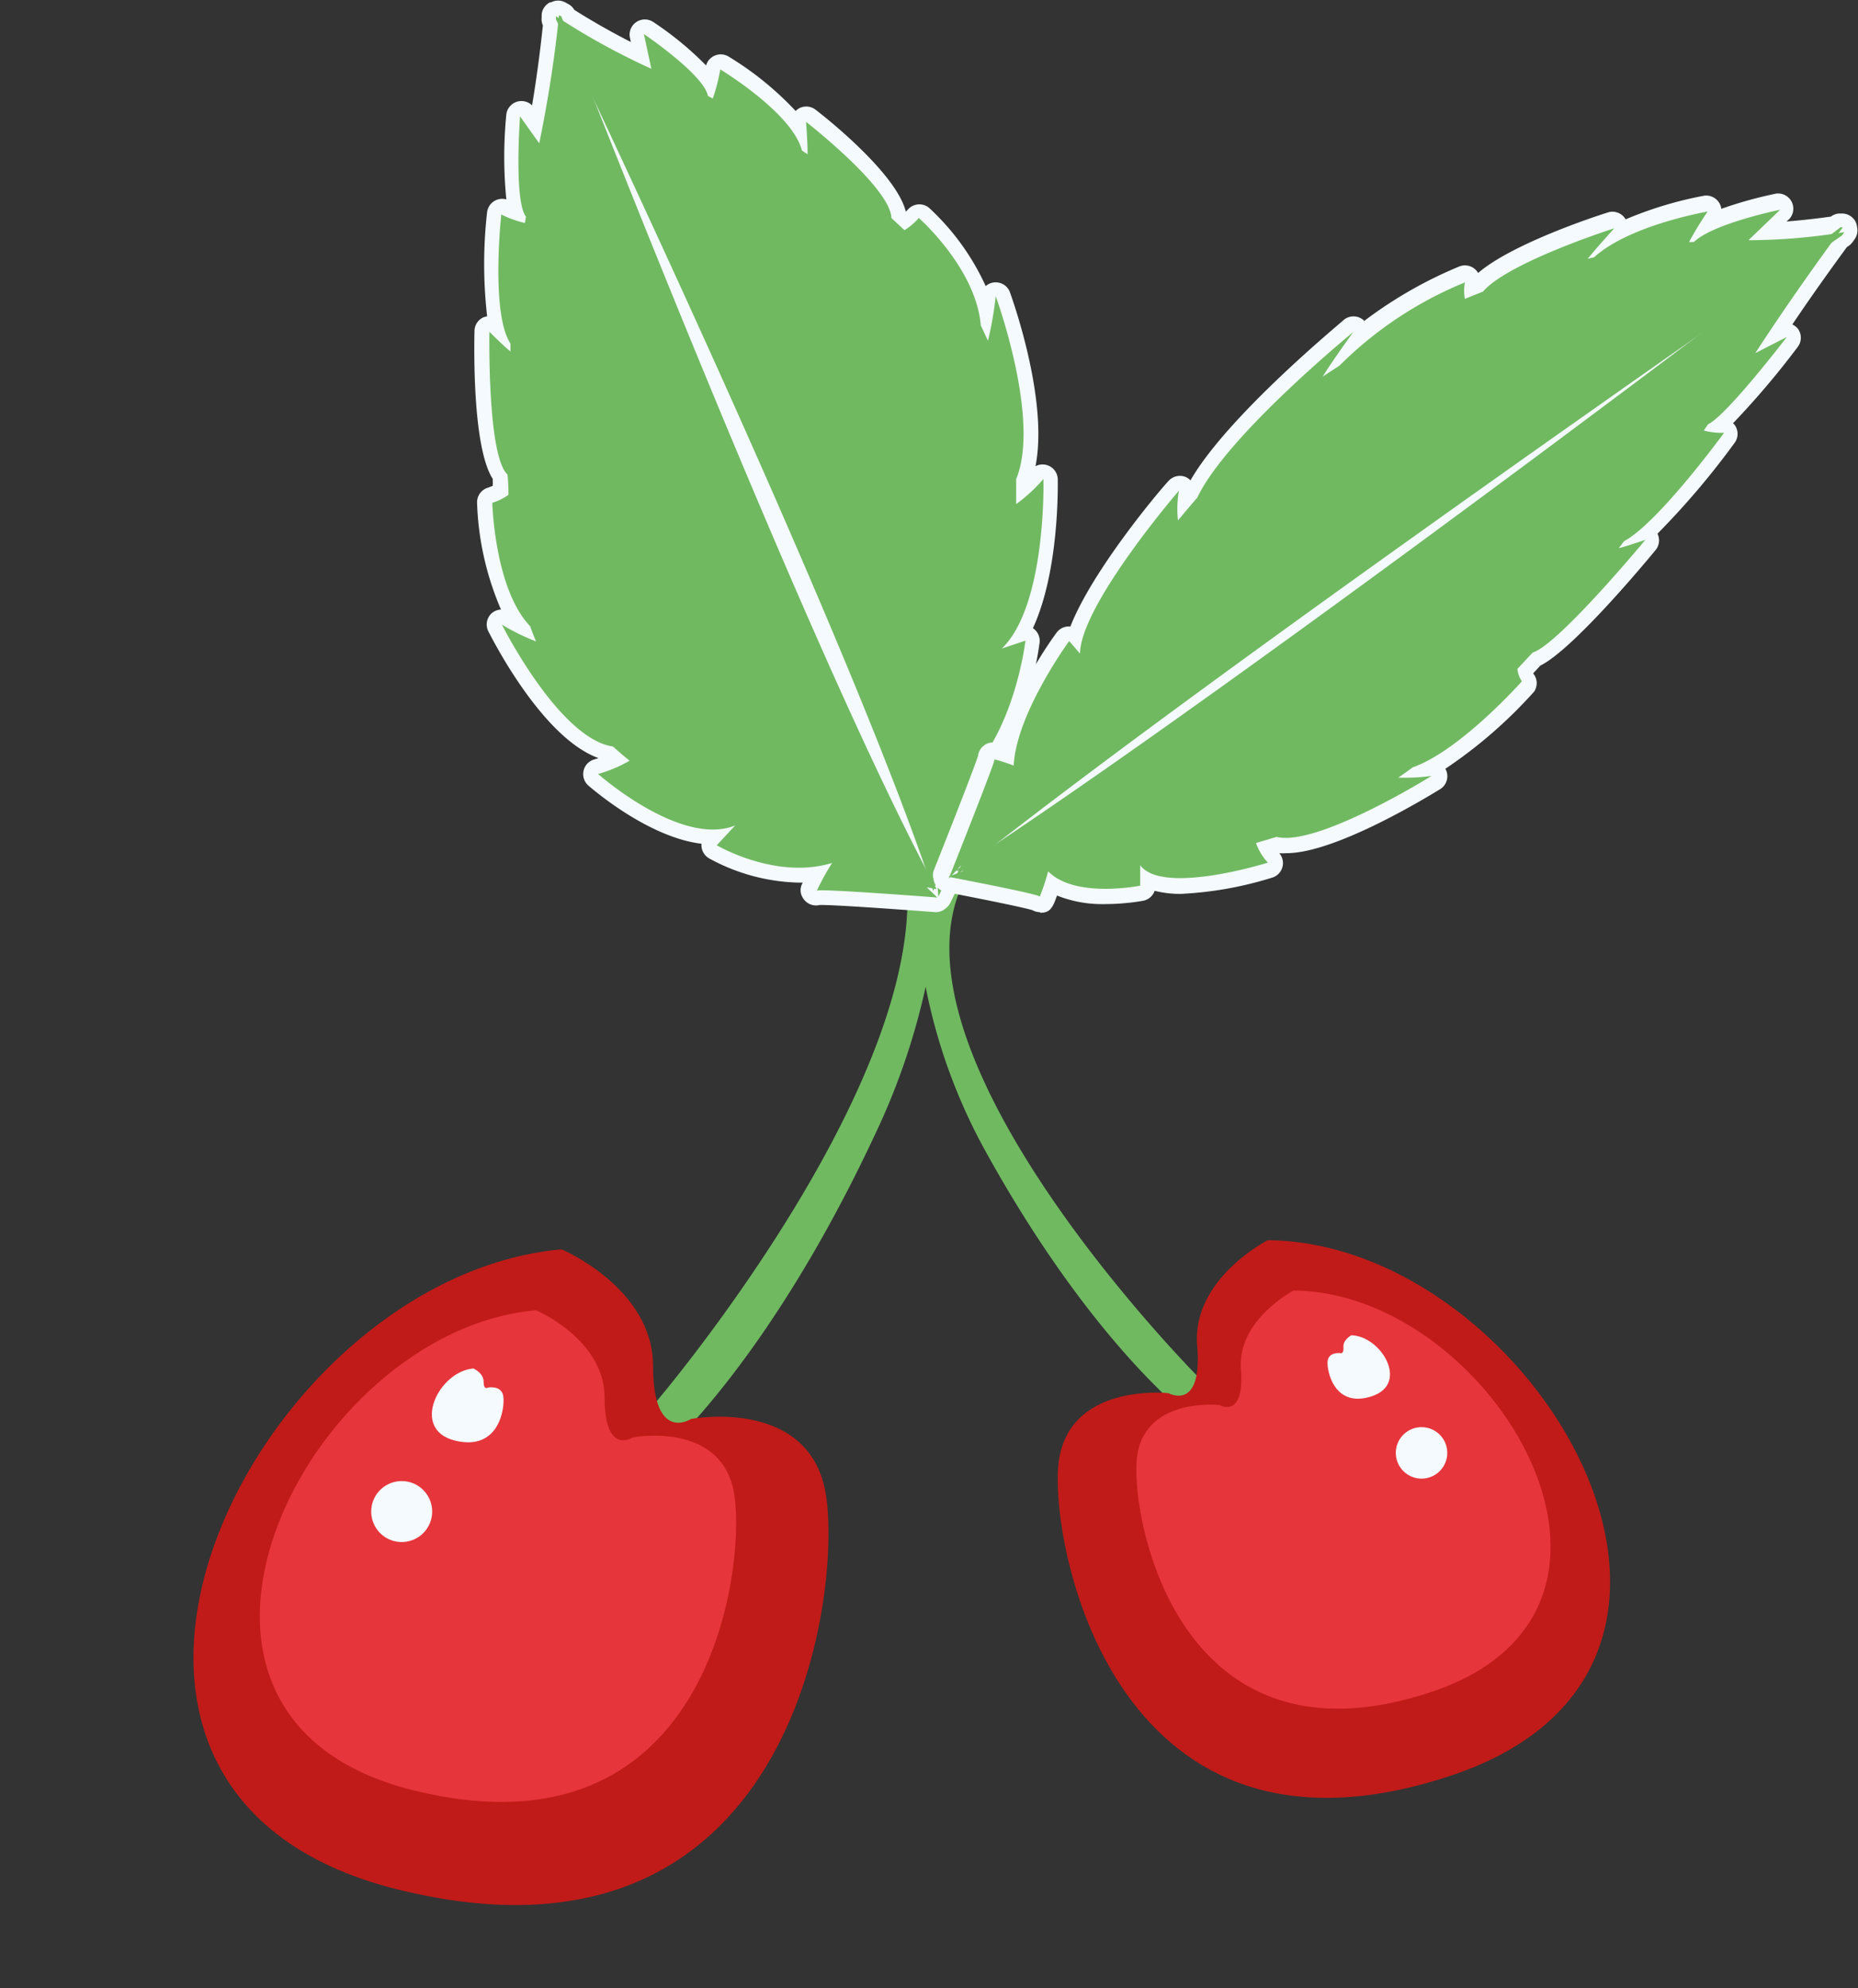 <svg xmlns="http://www.w3.org/2000/svg" viewBox="-12.69 0.004 121.94 130.486"><rect x="-12.69" y="0.004" width="121.94" height="130.486" fill="#333333" stroke="none"/><title>25554311_2_ic</title><g data-name="Layer 2"><g data-name="Layer 1"><path d="M67.13 93.68l-1.28-3.41s-24.43-24.64-13.35-35l-3.29-3.59s-.08.24-.2.68l-.19-.21a25.58 25.58 0 0 0-1.55-6.63l-.63.8c-.17-.5-.29-.77-.29-.77L42.85 50c13.81 11.11-12.43 41.95-12.43 41.95L29.23 96s.45-.36 1.24-1.15L30.15 96s7.45-6 14.91-22.23a44.72 44.72 0 0 0 3-9 37 37 0 0 0 4 10.92c7.43 13.39 14.18 18 14.18 18l-.24-.92c.72.63 1.13.91 1.13.91z" fill="#70b961"/><path d="M32.67 93.13s7.82-1.48 8.85 5-2.11 32.36-28.16 25.87S4 83.79 24.17 82c0 0 6 2.53 6 7.65s2.5 3.48 2.5 3.48z" fill="#c01b18"/><path d="M28.86 94.34s5.87-1.11 6.64 3.74-1.59 24.29-21.12 19.41S7.33 87.33 22.49 86c0 0 4.5 1.9 4.5 5.74s1.87 2.6 1.87 2.6z" fill="#e7353c"/><path d="M19.34 91.07s.88-.17 1 .56-.24 3.65-3.18 2.92-1.06-4.55 1.22-4.73c0 0 .67.29.67.87s.29.38.29.38z" fill="#f4fafd"/><path d="M15.67 99.1a2 2 0 1 1-2-1.89 2 2 0 0 1 2 1.89z" fill="#f4fafd"/><path d="M64 91.44s-6.78-.76-7.24 4.83 3.92 27.52 25.75 20.28 5.42-35-12-35.15c0 0-5 2.55-4.63 6.92S64 91.44 64 91.44z" fill="#c01b18"/><path d="M67.34 92.22s-5.09-.57-5.43 3.63 2.94 20.64 19.31 15.21 4.07-26.23-9-26.36c0 0-3.72 1.91-3.47 5.19s-1.41 2.33-1.41 2.33z" fill="#e7353c"/><path d="M75.26 88.81s-.76-.09-.82.54.44 3.11 2.91 2.29.61-3.95-1.35-4c0 0-.56.29-.52.78s-.22.39-.22.39z" fill="#f4fafd"/><circle cx="80.61" cy="95.36" r="1.69" transform="rotate(-2.19 80.607 95.487)" fill="#f4fafd"/><path d="M54.61 42.05l-1.55.52c2.95-2.86 2.73-11.13 2.73-11.13A10.47 10.47 0 0 1 54 33.09v-1.64c1.62-3.93-1.34-12-1.34-12a23.43 23.43 0 0 1-.51 2.92c-.15-.32-.3-.65-.47-1-.31-3.76-4.07-7.06-4.07-7.06a3.88 3.88 0 0 1-.94.8l-.86-.8c-.04-1.98-5.6-6.31-5.6-6.31s.11 1.36.1 2.13l-.37-.25c-.63-2.47-5.36-5.32-5.36-5.32a11.75 11.75 0 0 1-.49 1.91l-.32-.17c-.26-1.4-4.2-4.06-4.2-4.06l.49 2.28a46.41 46.41 0 0 1-5.86-3.21l-.1-.24L24 1v.16l-.13-.09v.21l.12.25c-.12 1.22-.47 4.44-1.16 7.86l-1.35-1.8s-.4 5.53.39 6.58l-.07.42a6.8 6.8 0 0 1-1.55-.59s-.71 6.45.6 8.47v.52c-.52-.41-1.38-1.29-1.38-1.29s-.15 8.15 1.19 9.37q0 .66.06 1.33a3.36 3.36 0 0 1-1.06.52s.14 5.7 2.49 8.11q.18.52.39 1A13.82 13.82 0 0 1 20.25 41s3.75 7.5 7.29 8c.36.32.72.63 1.09.93a8.48 8.48 0 0 1-2.07.87s5.44 4.82 9 3.38l-1.21 1.3s3.89 2.29 7.51 1.15a16.72 16.72 0 0 0-1 1.82c.18-.15 7.91.45 7.91.45s0-.1.08-.25v.17s3.89-8.29 4.09-8.39a10.3 10.3 0 0 0-1.76 0c2.82-3.11 3.43-8.38 3.43-8.38z" fill="#f4fafd"/><path d="M48.79 59.87h-.08c-.06 0-6.11-.47-7.52-.47h-.08a1 1 0 0 1-1.11-.47.92.92 0 0 1 0-1h-.33a12.8 12.8 0 0 1-5.84-1.6 1 1 0 0 1-.48-.95c-3.55-.42-7.29-3.7-7.46-3.85a1 1 0 0 1 .38-1.67l.32-.1c-3.62-1.3-6.86-7.59-7.24-8.34a1 1 0 0 1 .21-1.15 1 1 0 0 1 .63-.26 19.24 19.24 0 0 1-1.57-7 1 1 0 0 1 .72-1l.31-.12v-.45c-1.2-1.87-1.25-7.34-1.2-9.73a1 1 0 0 1 .61-.89l.22-.06a30.18 30.18 0 0 1 0-6.85 1 1 0 0 1 1.26-.82 28.48 28.48 0 0 1 0-5.58 1 1 0 0 1 1.69-.59c.38-2.27.6-4.22.71-5.25a1 1 0 0 1-.08-.53v-.2a1 1 0 0 1 .54-.78h.07a1 1 0 0 1 .94 0l.16.09a1 1 0 0 1 .43.4c.74.47 2.08 1.28 3.71 2.11l-.07-.34a1 1 0 0 1 1.5-1 21.46 21.46 0 0 1 3.51 2.88 1 1 0 0 1 1.45-.6 20.79 20.79 0 0 1 4.43 3.59.92.92 0 0 1 .23-.18 1 1 0 0 1 1.07.09c1.3 1 5.36 4.37 5.93 6.7l.14-.15a1 1 0 0 1 1.39-.1A16 16 0 0 1 52 18.78a1 1 0 0 1 1.58.37c.11.31 2.56 7.05 1.69 11.45a1 1 0 0 1 1.46.82c0 .29.13 6-1.63 9.81l.09.07a1 1 0 0 1 .35.87 20.3 20.3 0 0 1-2.44 7.28.94.94 0 0 1 .8.74 1 1 0 0 1-.21.86c-.35.59-2.28 4.61-4 8.19a1 1 0 0 1-.3.37 1 1 0 0 1-.6.26zm-6.3-2.38c1.78.09 4.53.29 5.75.39 1.57-3.34 2.51-5.31 3.09-6.48h-.08a1 1 0 0 1-.93-.56 1 1 0 0 1 .15-1.07 14.66 14.66 0 0 0 2.87-6.27 1 1 0 0 1-1-1.63c1.61-1.57 2.2-5.35 2.37-8.09l-.21.14a1 1 0 0 1-1.46-.86v-1.6a1 1 0 0 1 .08-.41c.79-1.92.3-5.23-.35-7.89a1 1 0 0 1-1.49-.37c-.14-.31-.28-.61-.44-.9a1 1 0 0 1-.11-.38c-.2-2.44-2.09-4.72-3.11-5.79a3.27 3.27 0 0 1-.48.32 1 1 0 0 1-1.14-.15l-.84-.78a1 1 0 0 1-.32-.69c0-.75-1.67-2.58-3.58-4.28a1 1 0 0 1-1.51.77l-.37-.25a1 1 0 0 1-.41-.58c-.31-1.21-2.16-2.83-3.76-4a4.69 4.69 0 0 1-.25.73 1 1 0 0 1-1.33.46l-.32-.17a1 1 0 0 1-.51-.69A6.35 6.35 0 0 0 31 4.54a1 1 0 0 1-1.37.85 46.37 46.37 0 0 1-4.92-2.59c-.18 1.59-.52 4.1-1.05 6.77a1 1 0 0 1-.75.76 1 1 0 0 1-.59-.06 10.15 10.15 0 0 0 .31 3.33.94.94 0 0 1 .18.73l-.07.42a1 1 0 0 1-1 .82 3.05 3.05 0 0 1-.61-.13c-.13 2.37-.13 5.48.54 6.56a.94.94 0 0 1 .16.61v.52a1 1 0 0 1-1.37.81c.07 3.22.42 6 .87 6.47a1 1 0 0 1 .32.72c0 .4 0 .84.06 1.27a1 1 0 0 1-.35.81 3.32 3.32 0 0 1-.67.42c.14 1.83.68 5.25 2.17 6.78a1 1 0 0 1 .22.37c.11.33.23.64.36 1a1 1 0 0 1-.83 1.35c1.5 2.34 3.52 4.75 5.12 5a1 1 0 0 1 .29.1.88.88 0 0 1 .22.15c.34.31.69.61 1 .89a1 1 0 0 1 0 1.54 4.11 4.11 0 0 1-.68.4c1.39 1 3.64 2.36 5.55 2.36a2.92 2.92 0 0 0 1.1-.2 1 1 0 0 1 1.08 1.56l-.31.33a10.12 10.12 0 0 0 3.73.8 6.3 6.3 0 0 0 1.87-.27 1 1 0 0 1 1.13 1.43z" fill="#f4fafd"/><path d="M54.61 42.05l-1.55.52c2.95-2.86 2.73-11.13 2.73-11.13A10.47 10.47 0 0 1 54 33.09v-1.64c1.62-3.93-1.34-12-1.34-12a23.43 23.43 0 0 1-.51 2.92c-.15-.32-.3-.65-.47-1-.31-3.76-4.07-7.06-4.07-7.06a3.88 3.88 0 0 1-.94.8l-.86-.8c-.04-1.98-5.6-6.31-5.6-6.31s.11 1.36.1 2.13l-.37-.25c-.63-2.47-5.36-5.32-5.36-5.32a11.75 11.75 0 0 1-.49 1.91l-.32-.17c-.26-1.4-4.2-4.06-4.2-4.06l.49 2.28a46.09 46.09 0 0 1-6.26-3.45v.21c5.24 11 19.7 42 24.76 57.2l.28-.73c0 .7.06 1.1.06 1.1s3.89-8.29 4.09-8.39a10.3 10.3 0 0 0-1.76 0c2.77-3.14 3.38-8.41 3.38-8.41z" fill="#70b961"/><path d="M34.35 55.48l1.21-1.3c-3.56 1.44-9-3.38-9-3.38a8.65 8.65 0 0 0 2.07-.87c-.37-.3-.74-.61-1.09-.93-3.54-.52-7.29-8-7.29-8a13.82 13.82 0 0 0 2.24 1.1c-.14-.33-.27-.67-.39-1-2.34-2.45-2.48-8.1-2.48-8.1a3.46 3.46 0 0 0 1.06-.52q0-.67-.06-1.33c-1.34-1.22-1.19-9.37-1.19-9.37s.86.87 1.38 1.29v-.52c-1.31-2-.6-8.47-.6-8.47a6.8 6.8 0 0 0 1.55.56l.07-.42c-.8-1-.39-6.58-.39-6.58l1.26 1.77A84.26 84.26 0 0 0 24 1l.15.08c4.49 11.52 17.24 43.65 24.63 57.28l-.65-.12.7.67s-7.73-.6-7.91-.45a16.72 16.72 0 0 1 1-1.82c-3.69 1.13-7.57-1.16-7.57-1.16z" fill="#70b961"/><path d="M57.48 42.08l.71.82c.05-3.21 6.5-10.69 6.5-10.69a7 7 0 0 0-.06 1.95c.42-.5.83-1 1.27-1.5 1.92-4.08 10.22-10.86 10.22-10.86s-1.5 2.08-2 2.92l1.1-.72a25.09 25.09 0 0 1 8.23-5.46 3 3 0 0 0 0 1.08l1.19-.48c1.67-1.94 8.61-4.16 8.61-4.16s-1.14 1.26-1.75 2l.42-.1c2.34-2.13 7.45-3 7.45-3a22.68 22.68 0 0 0-1.22 2h.32c1.25-1.22 5.66-2.12 5.66-2.12l-2.08 2a41 41 0 0 0 5.86-.47l.25-.19h.16l-.12.16h.14l-.15.21-.26.18c-.88 1.2-3.15 4.32-5.36 7.74l2.07-1.06s-3.92 5.13-5.17 5.73l-.28.41a4.51 4.51 0 0 0 1.33.15s-4.32 5.91-6.56 7.11l-.35.46c.61-.14 1.75-.55 1.75-.55s-5.72 6.89-7.4 7.4l-1 1.07a1.68 1.68 0 0 0 .29.82s-4 4.55-7.17 5.65q-.47.35-.94.67a12.79 12.79 0 0 0 2.17-.25s-7.49 4.64-10.17 4l-1.35.4a3.68 3.68 0 0 0 .78 1.29s-6.9 2.21-8.38.17v1.34s-4.26.83-6-.9a14.42 14.42 0 0 1-.55 1.66c0-.16-6-1.3-6-1.3s0-.09.11-.22l-.13.14s3.06-7.68 3-7.8 1.27.37 1.27.37c.11-3.32 3.59-8.07 3.59-8.07z" fill="#f4fafd"/><path d="M55.56 59.87a1 1 0 0 1-.49-.13c-.59-.18-3.29-.73-5.7-1.19a1 1 0 0 1-.69-.52.92.92 0 0 1-.1-.31 1 1 0 0 1 0-.56c1.29-3.24 2.72-6.9 2.92-7.56a1 1 0 0 1 .13-.38 1 1 0 0 1 .87-.49 1.57 1.57 0 0 1 .47.08 25.54 25.54 0 0 1 3.68-7.28 1 1 0 0 1 .74-.41h.17c1.44-3.68 5.81-8.88 6.44-9.55a1 1 0 0 1 1.15-.25 1 1 0 0 1 .29.21C67.87 27.31 75.17 21.31 75.5 21a1 1 0 0 1 1.28 0l.06.07a28.15 28.15 0 0 1 6.25-3.58 1 1 0 0 1 1 .16 1 1 0 0 1 .23.27c2.24-1.94 7.92-3.8 8.61-4a1 1 0 0 1 1.07.48 25 25 0 0 1 5.14-1.55 1 1 0 0 1 1.14.86 26.92 26.92 0 0 1 3.6-1 1 1 0 0 1 .86 1.67l-.18.16c1.16-.09 2.19-.22 2.91-.32a1 1 0 0 1 .5-.2h.16a1 1 0 0 1 .94.5 1 1 0 0 1 .12.39 1 1 0 0 1-.16.79l-.14.2a1.08 1.08 0 0 1-.25.24l-.12.08c-.81 1.11-2.14 2.94-3.58 5.08a1 1 0 0 1 .35.26 1 1 0 0 1 0 1.22 54.58 54.58 0 0 1-4.24 5 .9.9 0 0 1 .19.25 1 1 0 0 1-.06 1 52 52 0 0 1-5.09 6 1 1 0 0 1-.12 1.07c-1.31 1.59-5.58 6.61-7.57 7.59l-.47.51a1 1 0 0 1 .07 1.19 30.87 30.87 0 0 1-5.83 5.07 1.1 1.1 0 0 1 .08.18 1 1 0 0 1-.41 1.15C81.13 52.22 75 56 71.74 56a3.62 3.62 0 0 1-.47 0 1 1 0 0 1-.42 1.59 23.88 23.88 0 0 1-6 1.08 6.71 6.71 0 0 1-1.76-.2 1 1 0 0 1-.74.65 14.6 14.6 0 0 1-2.47.22 8 8 0 0 1-3.2-.56c-.3.9-.52 1.13-1.1 1.13zm-4.71-3c2 .38 3.27.63 4.1.84.07-.23.15-.49.21-.72a1 1 0 0 1 1.62-.43 4.56 4.56 0 0 0 3.08.82 12.76 12.76 0 0 0 1.34-.07v-.53a1 1 0 0 1 1.8-.56c.08.11.44.46 1.84.46a18.53 18.53 0 0 0 4.16-.63 2.13 2.13 0 0 1-.18-.54 1 1 0 0 1 .7-1.11l1.32-.4a1 1 0 0 1 .54 0 1.42 1.42 0 0 0 .37 0c1.54 0 4.36-1.29 6.55-2.46a1 1 0 0 1-.11-.28 1 1 0 0 1 .4-1c.31-.21.6-.42.91-.65a1.17 1.17 0 0 1 .26-.15c2.29-.8 5.24-3.76 6.33-4.91A2.39 2.39 0 0 1 86 44a1 1 0 0 1 .26-.7l1-1.06a1 1 0 0 1 .45-.29c.71-.22 3-2.59 5.3-5.17a1 1 0 0 1-.14-1.34l.35-.46a1 1 0 0 1 .31-.27c1.33-.71 3.74-3.58 5.26-5.53a1 1 0 0 1-.49-.63 1 1 0 0 1 .15-.79l.25-.36a1.15 1.15 0 0 1 .3-.4 17.76 17.76 0 0 0 2.89-3l-.1-.09a1 1 0 0 1-.09-1.19c1.56-2.42 3.15-4.68 4.32-6.3a37.42 37.42 0 0 1-3.94.22H102a1 1 0 0 1-.9-.62 1 1 0 0 1-.07-.46 6.11 6.11 0 0 0-1.93 1l-.09.08a1 1 0 0 1-.51.19h-.31a1 1 0 0 1-1-1.37l.06-.12a12.74 12.74 0 0 0-4.74 2.25 1 1 0 0 1-.44.23l-.42.1a1 1 0 0 1-1.2-.94c-2.18.87-4.42 1.94-5.15 2.78a1 1 0 0 1-.3.24l-1.16.48a1 1 0 0 1-.8 0 1 1 0 0 1-.47-.48 22.58 22.58 0 0 0-6.58 4.64 1 1 0 0 1-.17.15c-.34.24-.69.49-1 .75a1 1 0 0 1-1.22 0h-.05c-2.47 2.27-5.63 5.42-6.68 7.64a1.07 1.07 0 0 1-.15.23c-.42.49-.84 1-1.25 1.48a1 1 0 0 1-1.52 0c-2.21 2.83-4.67 6.49-4.69 8.16a1 1 0 0 1-1.58.75c-1 1.51-2.67 4.4-2.83 6.49a1 1 0 0 1-.45.74 1 1 0 0 1-.86.09l-.29-.1c-.44.89-1.13 2.65-2.4 5.82z" fill="#f4fafd"/><path d="M57.48 42.08l.71.82c.05-3.21 6.49-10.69 6.49-10.69a7 7 0 0 0-.06 1.95c.42-.5.84-1 1.27-1.5 1.93-4.08 10.23-10.86 10.23-10.86s-1.5 2.08-2 2.92l1.1-.72a25.09 25.09 0 0 1 8.23-5.46 3.06 3.06 0 0 0 0 1.08l1.19-.48c1.67-1.94 8.61-4.15 8.61-4.15s-1.14 1.26-1.74 2l.42-.1c2.34-2.13 7.45-3 7.45-3a22.68 22.68 0 0 0-1.22 2h.32c1.25-1.22 5.66-2.12 5.66-2.12l-2.08 2a39.7 39.7 0 0 0 6.29-.53l-.14.21c-11.53 8-43.8 30.53-58.13 42l.3-.65-.81.88s3.06-7.68 3-7.8 1.27.37 1.27.37c.16-3.42 3.64-8.17 3.64-8.17z" fill="#70b961"/><path d="M62.14 58.13v-1.34c1.47 2 8.38-.17 8.38-.17a3.68 3.68 0 0 1-.78-1.29l1.35-.4c2.68.67 10.17-4 10.17-4a12.79 12.79 0 0 1-2.18.11c.32-.22.63-.44.94-.67 3.14-1.11 7.17-5.65 7.17-5.65a1.7 1.7 0 0 1-.29-.82l1-1.07c1.68-.5 7.4-7.4 7.4-7.4s-1.14.4-1.75.55l.35-.46c2.25-1.2 6.56-7.11 6.56-7.11a4.52 4.52 0 0 1-1.33-.15l.28-.41c1.24-.59 5.17-5.73 5.17-5.73l-2.07 1.06c2.83-4.36 5.75-8.26 5.75-8.26h-.16C96.67 23.71 64.81 47.6 50 57.15h.55l-1 .4s6 1.14 6 1.3a14.26 14.26 0 0 0 .55-1.66c1.78 1.81 6.04.94 6.04.94z" fill="#70b961"/></g></g></svg>